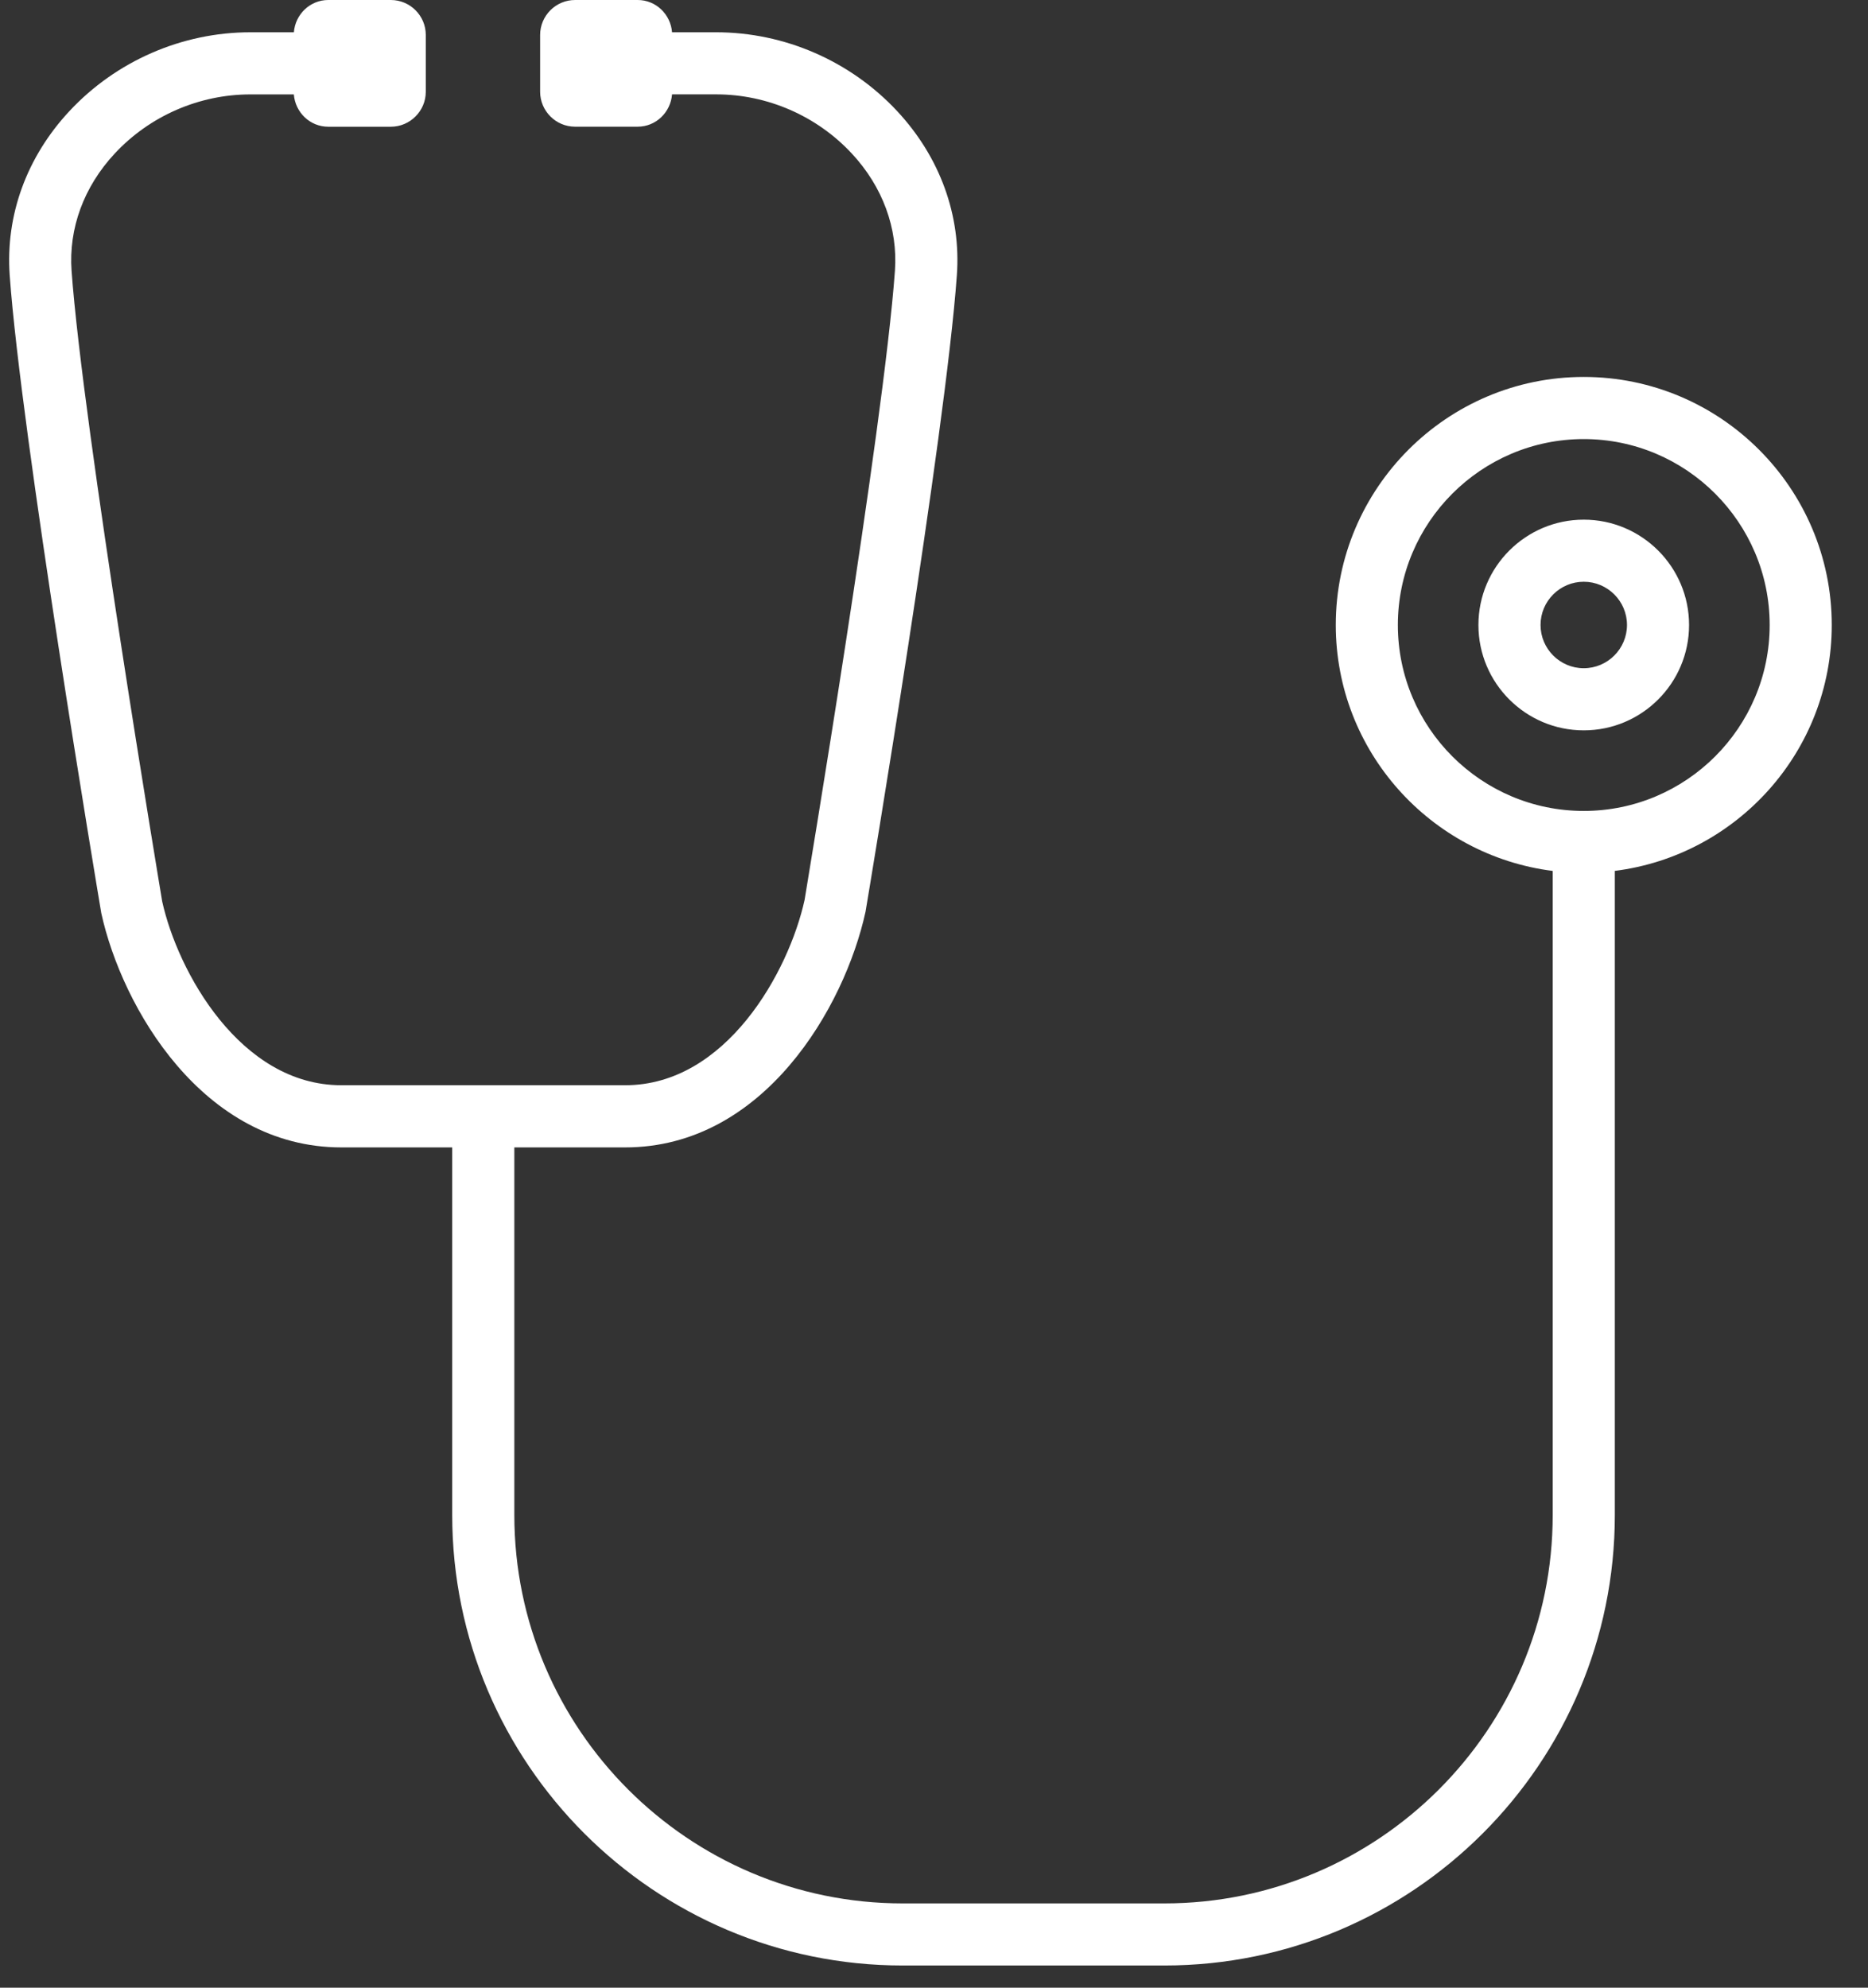 <?xml version="1.0" encoding="UTF-8"?>
<svg width="47px" height="50px" viewBox="0 0 47 50" version="1.1" xmlns="http://www.w3.org/2000/svg" xmlns:xlink="http://www.w3.org/1999/xlink">
    <rect x="0" y="0" width="47" height="50" fill="#333333" stroke="none"/>
    <!-- Generator: Sketch 41.1 (35376) - http://www.bohemiancoding.com/sketch -->
    <title>Group 13</title>
    <desc>Created with Sketch.</desc>
    <defs></defs>
    <g id="Landing-UC" stroke="none" stroke-width="1" fill="none" fill-rule="evenodd">
        <g id="Landing-UC-catastrófico-LG-Copy-5" transform="translate(-992, -2932)" fill="#FFFFFF">
            <g id="Group-26" transform="translate(735, 2778)">
                <g id="Group-13" transform="translate(257, 154)">
                    <path d="M46.088,15.722 C46.088,12.281 43.289,9.482 39.848,9.482 C36.408,9.482 33.609,12.281 33.609,15.722 C33.609,18.898 35.995,21.521 39.067,21.908 L39.067,38.111 C39.067,43.498 34.684,47.88 29.297,47.88 L22.711,47.88 C17.323,47.88 12.941,43.498 12.941,38.111 L12.941,28.863 L15.731,28.863 C19.214,28.863 21.25,25.341 21.777,22.936 C21.859,22.448 23.789,10.931 24.075,6.925 C24.184,5.418 23.65,3.952 22.575,2.797 C21.401,1.536 19.741,0.812 18.02,0.812 L16.909,0.812 C16.874,0.362 16.505,0 16.045,0 L14.469,0 C13.985,0 13.59,0.395 13.59,0.879 L13.59,2.308 C13.59,2.791 13.985,3.187 14.469,3.187 L16.044,3.187 C16.504,3.187 16.873,2.826 16.909,2.374 L18.02,2.374 C19.308,2.374 20.552,2.916 21.431,3.861 C22.208,4.695 22.593,5.743 22.517,6.812 C22.236,10.745 20.255,22.557 20.244,22.637 C19.848,24.44 18.273,27.299 15.731,27.299 L8.587,27.299 C6.045,27.299 4.47,24.44 4.081,22.676 C4.062,22.558 2.083,10.746 1.801,6.813 C1.724,5.744 2.11,4.696 2.887,3.862 C3.766,2.917 5.01,2.375 6.298,2.375 L7.393,2.375 C7.429,2.826 7.798,3.188 8.259,3.188 L9.834,3.188 C10.317,3.188 10.713,2.792 10.713,2.309 L10.713,0.879 C10.714,0.395 10.318,0 9.834,0 L8.259,0 C7.799,0 7.43,0.362 7.394,0.812 L6.298,0.812 C4.578,0.812 2.919,1.536 1.744,2.798 C0.669,3.952 0.136,5.418 0.244,6.925 C0.53,10.93 2.46,22.448 2.549,22.973 C3.069,25.341 5.105,28.863 8.588,28.863 L11.378,28.863 L11.378,38.11 C11.378,44.359 16.462,49.442 22.711,49.442 L29.297,49.442 C35.546,49.442 40.63,44.359 40.63,38.11 L40.63,21.907 C43.702,21.521 46.088,18.898 46.088,15.722 L46.088,15.722 Z M39.848,20.399 C37.269,20.399 35.171,18.301 35.171,15.722 C35.171,13.143 37.27,11.045 39.848,11.045 C42.427,11.045 44.526,13.143 44.526,15.722 C44.526,18.301 42.427,20.399 39.848,20.399 L39.848,20.399 Z M39.848,13.072 C38.388,13.072 37.198,14.26 37.198,15.722 C37.198,17.184 38.387,18.372 39.848,18.372 C41.31,18.372 42.498,17.184 42.498,15.722 C42.498,14.26 41.309,13.072 39.848,13.072 L39.848,13.072 Z M39.848,16.809 C39.248,16.809 38.761,16.32 38.761,15.721 C38.761,15.122 39.248,14.634 39.848,14.634 C40.448,14.634 40.936,15.122 40.936,15.721 C40.936,16.32 40.448,16.809 39.848,16.809 L39.848,16.809 Z" id="Shape"></path>
                </g>
            </g>
        </g>
    </g>
</svg>